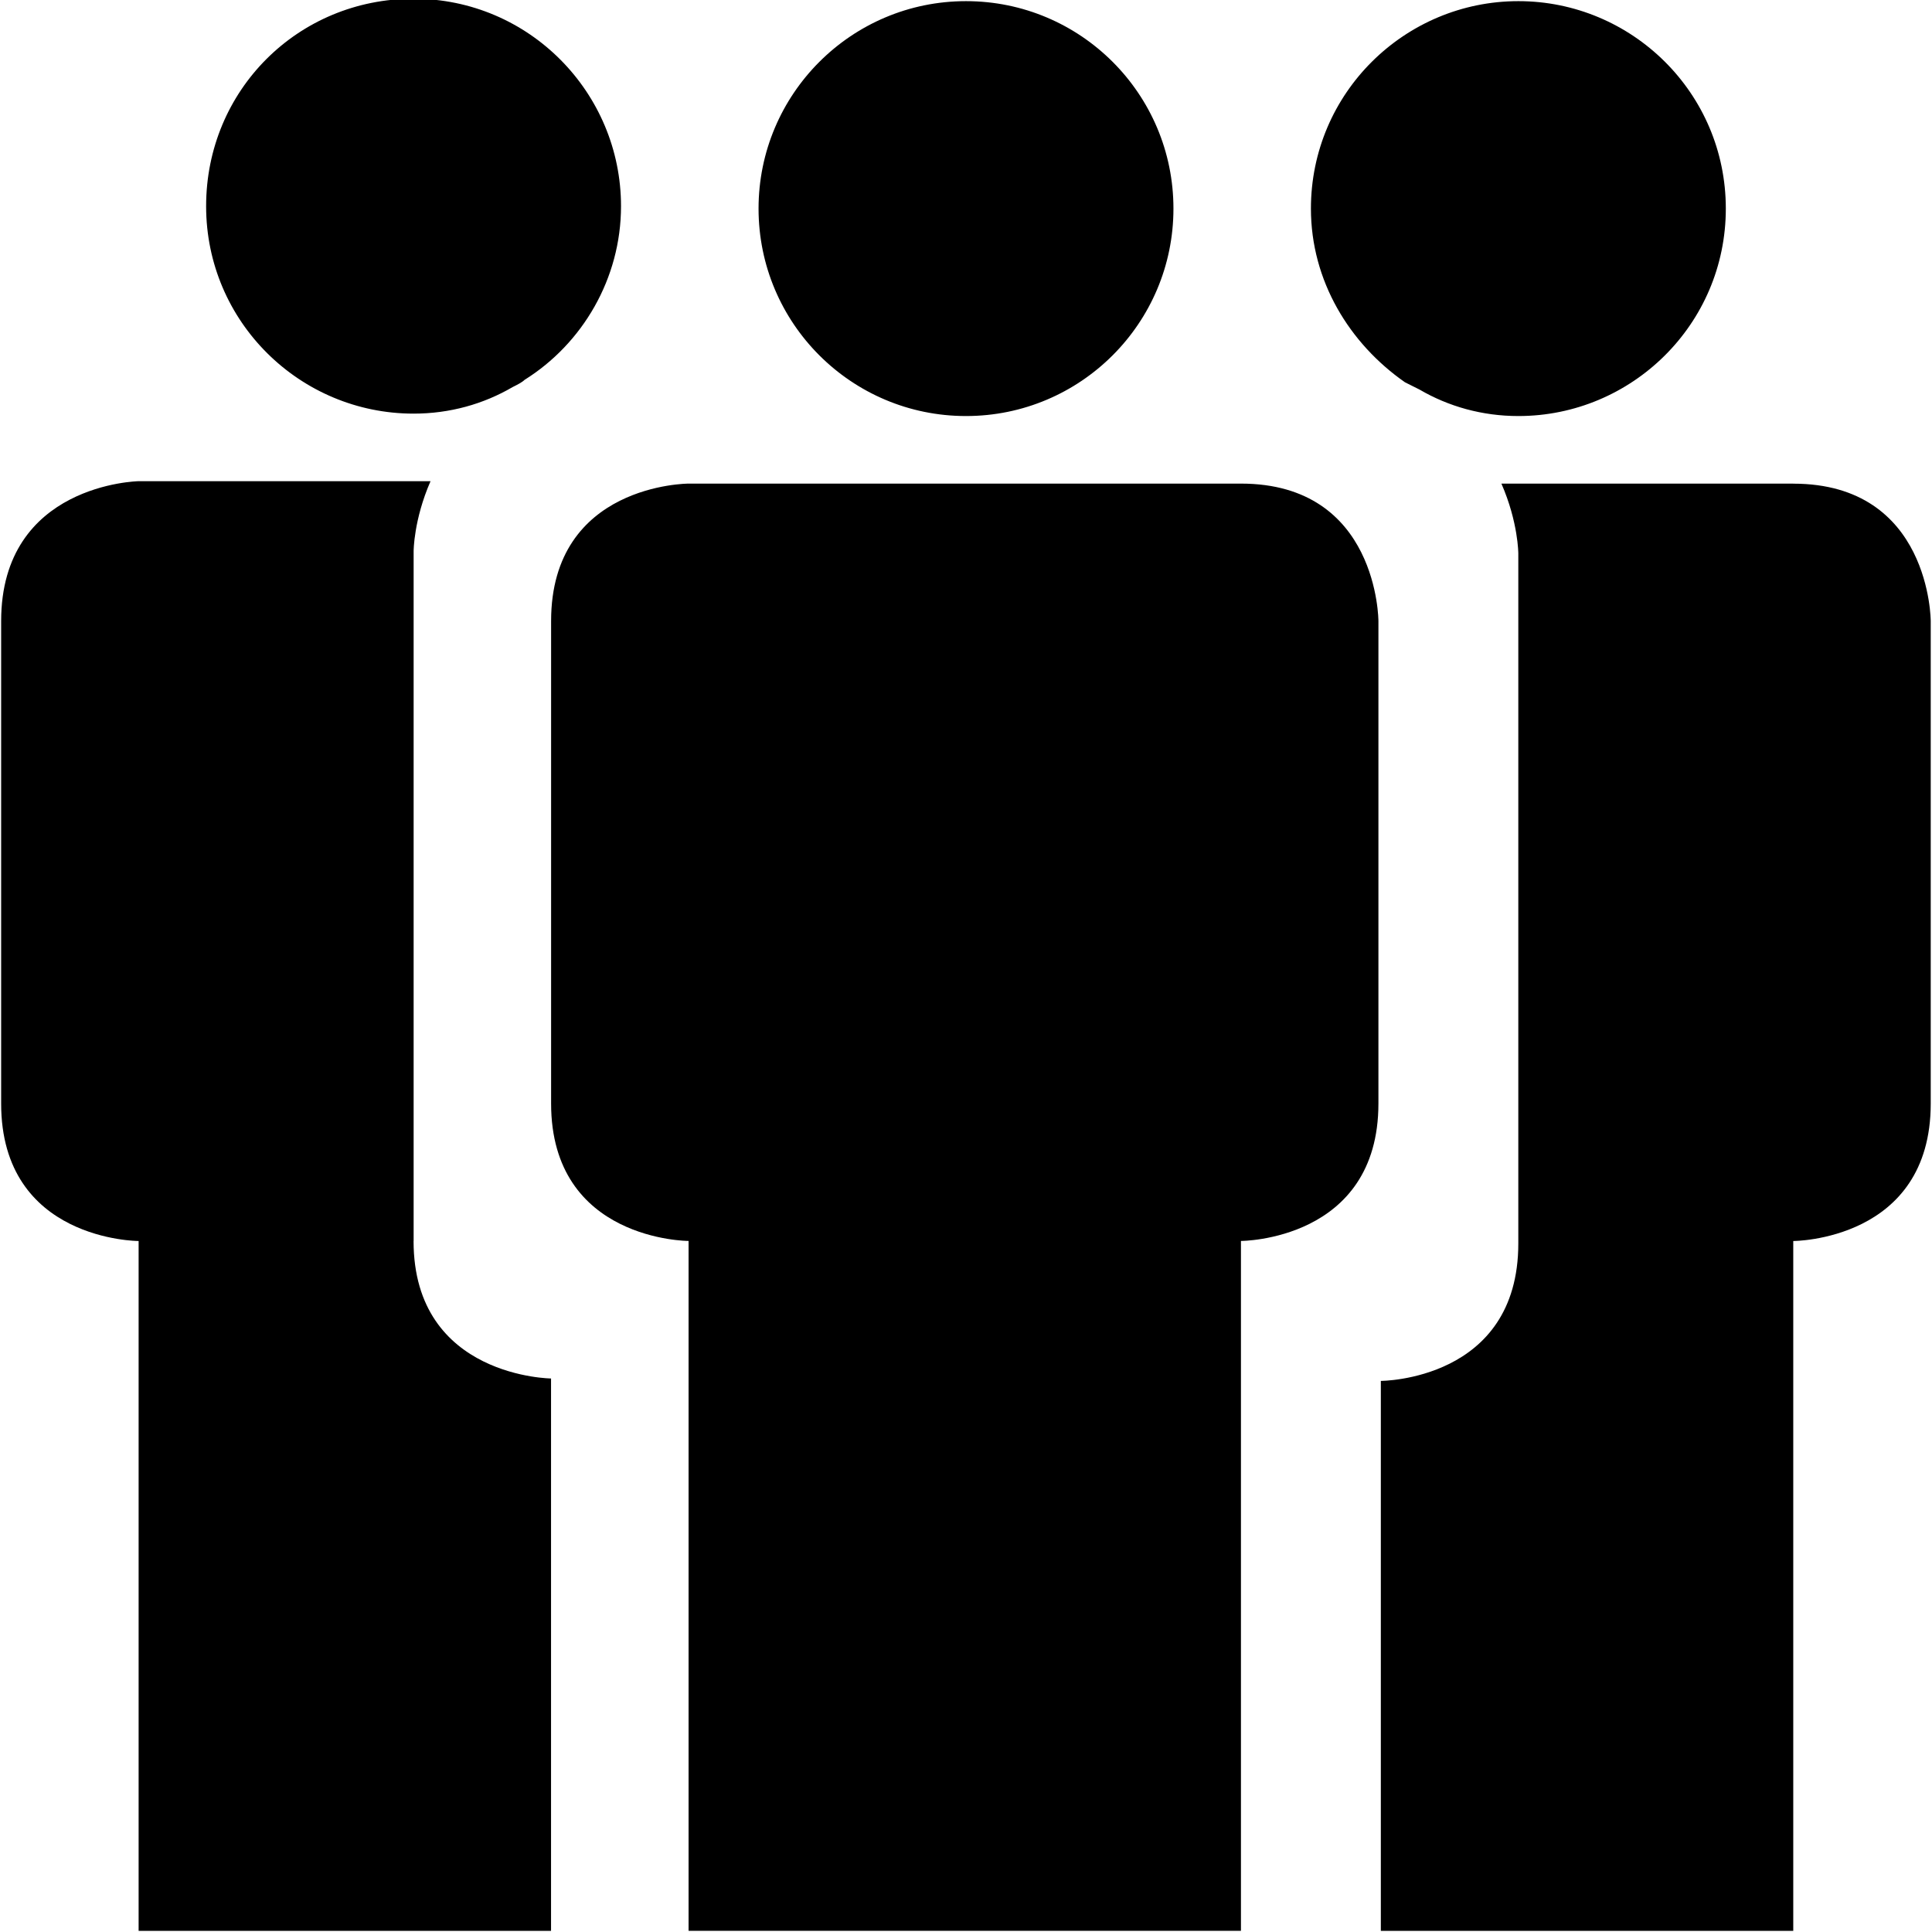 <!-- Generated by IcoMoon.io -->
<svg version="1.1" xmlns="http://www.w3.org/2000/svg" width="32" height="32" viewBox="0 0 32 32">
<title>hr</title>
<path d="M6.851 20.555c0-2.277 0-11.426 0-11.426s0-0.519 0.28-1.159c-2.357 0-4.835 0-4.835 0s-2.277 0.040-2.277 2.318v7.99c0 2.277 2.277 2.277 2.277 2.277v11.426h6.831v-9.149c0.040 0-2.277 0-2.277-2.277zM6.851 6.851c0.599 0 1.159-0.159 1.638-0.439 0.080-0.040 0.159-0.080 0.199-0.12 0.959-0.599 1.598-1.678 1.598-2.877 0-1.877-1.519-3.436-3.436-3.436s-3.436 1.519-3.436 3.436 1.558 3.436 3.436 3.436zM29.703 8.010h-4.835c0.28 0.64 0.28 1.159 0.28 1.159s0 9.149 0 11.426-2.277 2.277-2.277 2.277v9.109h6.831v-11.426c0 0 2.277 0 2.277-2.277s0-7.99 0-7.99 0-2.277-2.277-2.277zM23.271 6.332c0.080 0.040 0.159 0.080 0.24 0.12 0.479 0.28 1.038 0.439 1.638 0.439 1.877 0 3.436-1.519 3.436-3.436s-1.558-3.436-3.436-3.436c-1.877 0-3.436 1.519-3.436 3.436 0 1.199 0.64 2.237 1.558 2.877zM19.436 3.455c0 1.897-1.538 3.436-3.436 3.436s-3.436-1.538-3.436-3.436c0-1.897 1.538-3.436 3.436-3.436s3.436 1.538 3.436 3.436zM22.831 10.287c0 0 0-2.277-2.277-2.277-0.559 0-9.149 0-9.149 0s-2.277 0-2.277 2.277v7.99c0 2.277 2.277 2.277 2.277 2.277v11.426h9.149v-11.426c0 0 2.277 0 2.277-2.277s0-7.99 0-7.99z"></path>
</svg>

